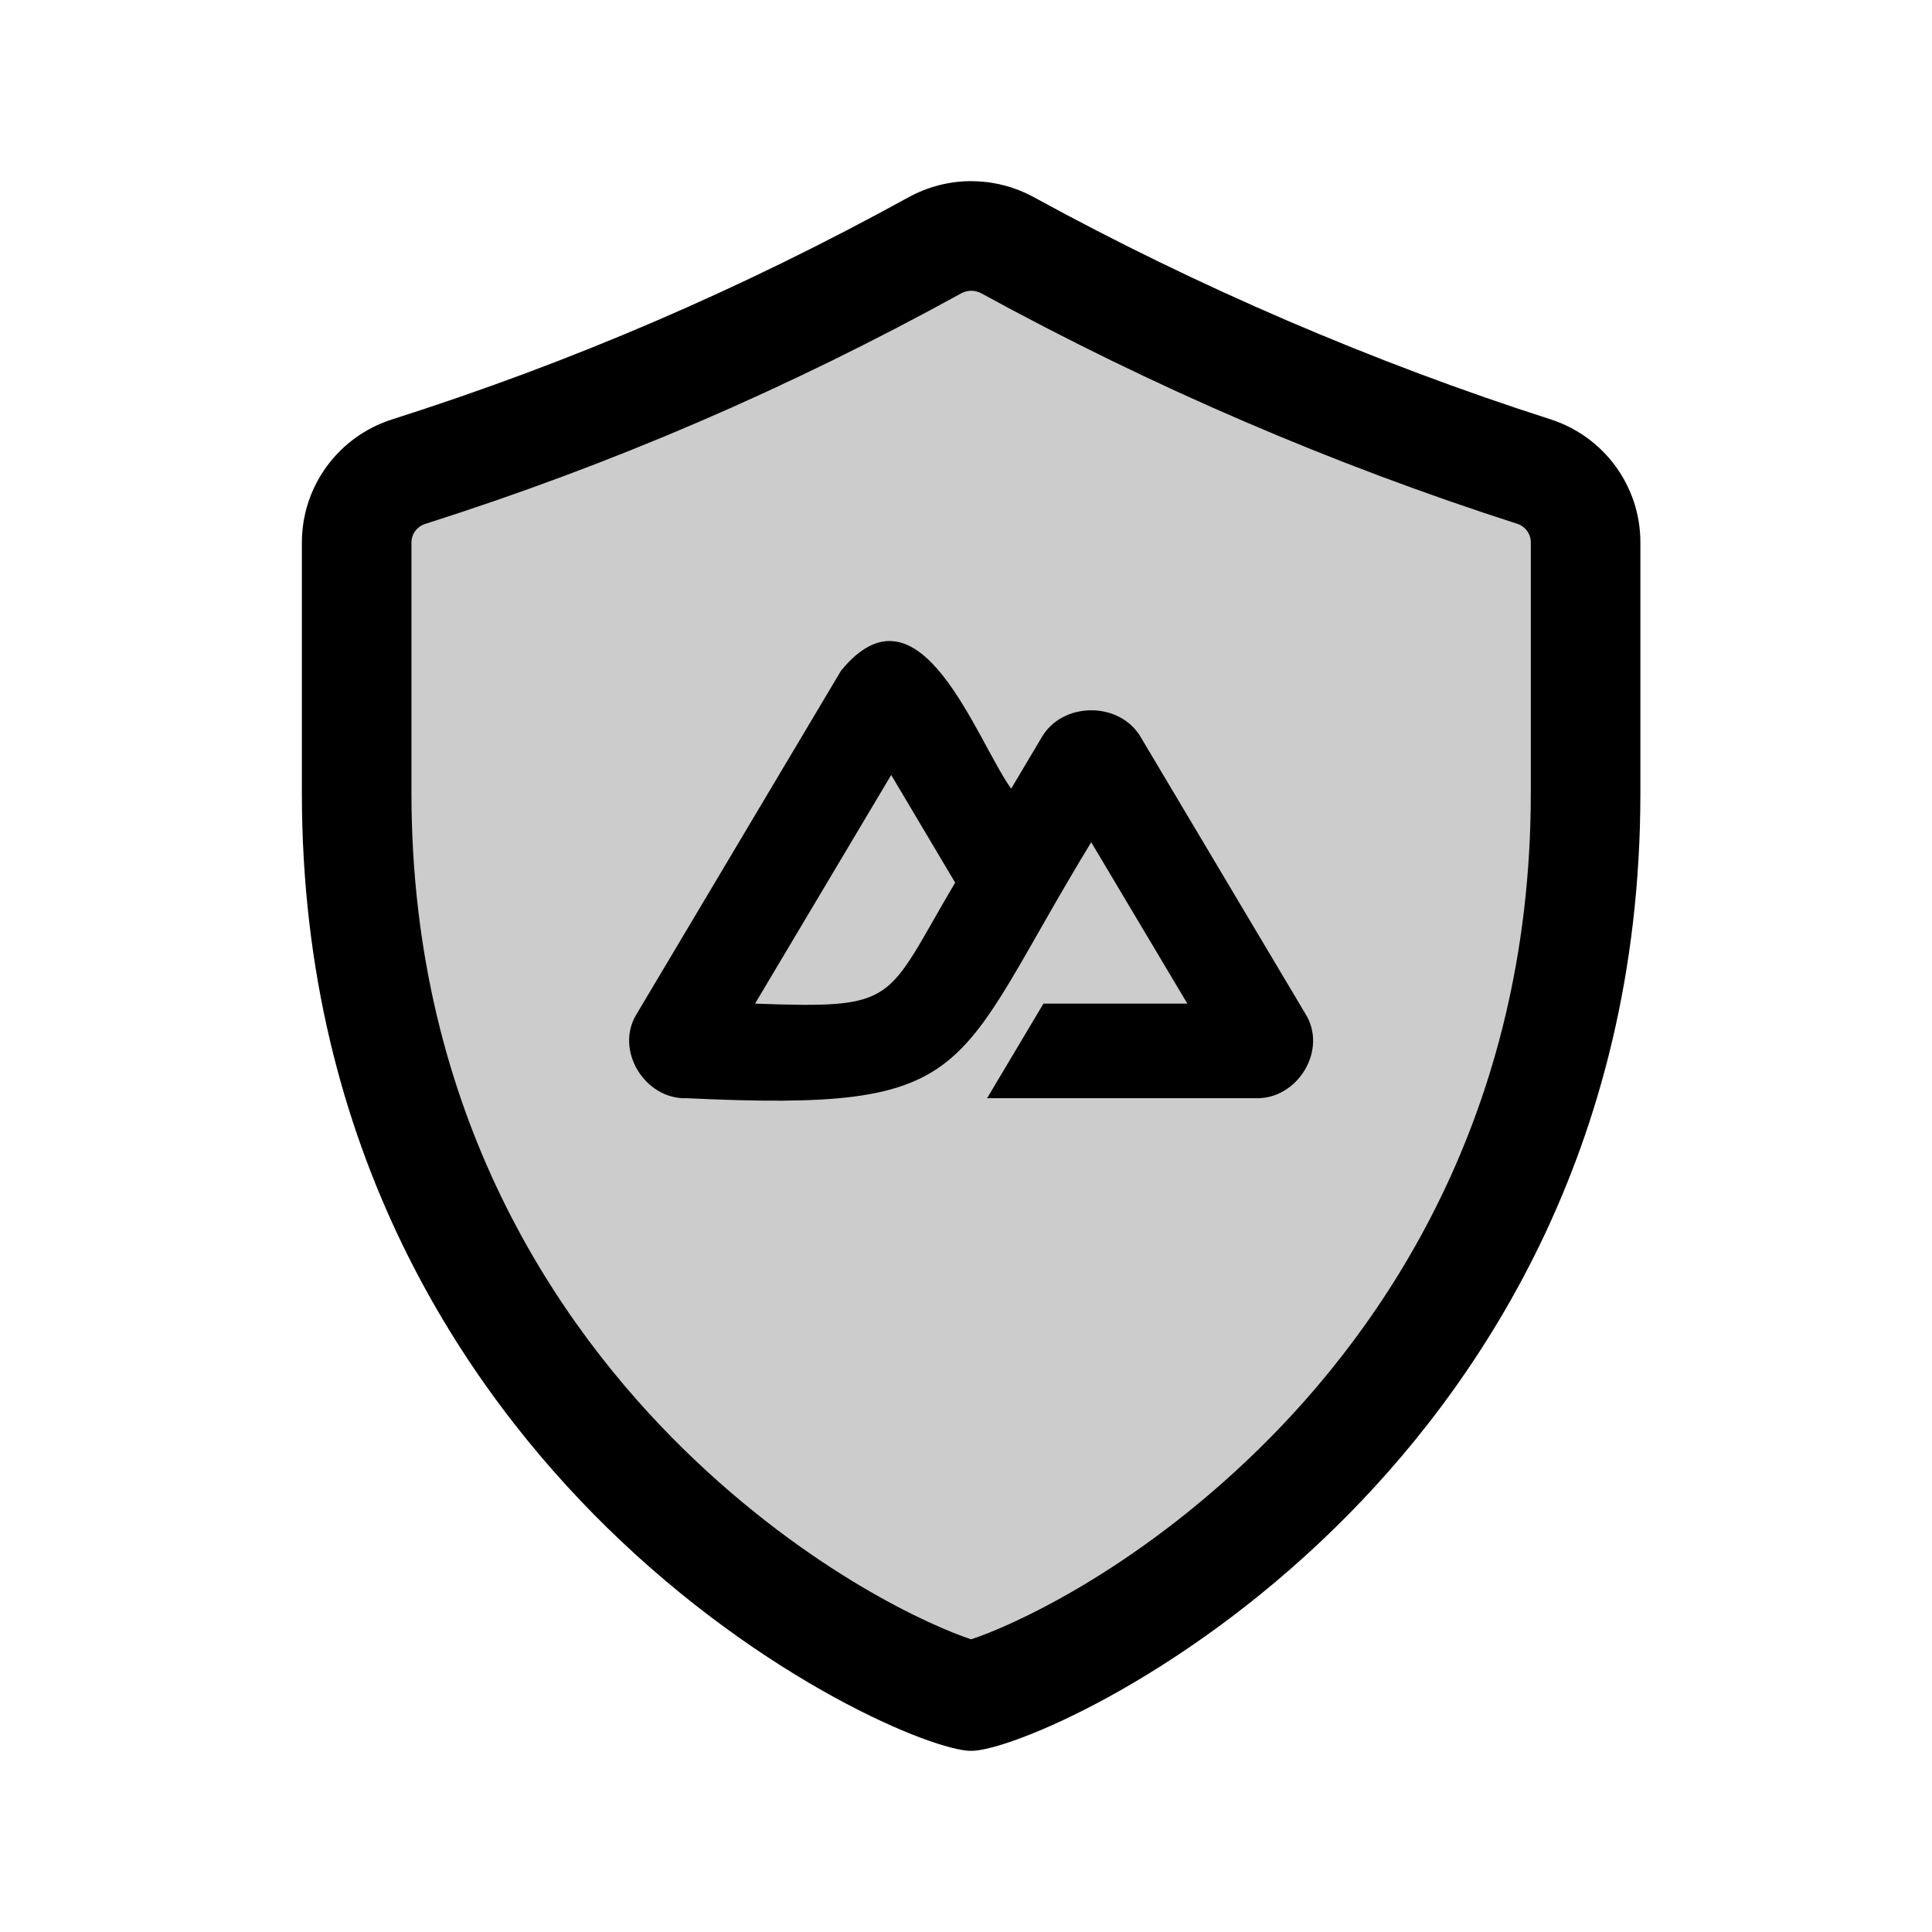 <svg width="32" height="32" viewBox="0 0 32 32" fill="none" xmlns="http://www.w3.org/2000/svg">
<g id="defend">
<g id="Group">
<g id="Group_2">
<path id="Vector" opacity="0.2" d="M16.085 28.09C15.601 28.021 13.098 27.011 10.687 24.65C8.507 22.513 5.908 18.782 5.908 13.134V8.985C5.908 8.447 6.253 7.976 6.769 7.812C9.808 6.844 12.658 5.618 15.484 4.064C15.669 3.962 15.878 3.908 16.088 3.908C16.298 3.908 16.505 3.962 16.691 4.063C19.472 5.584 22.403 6.845 25.406 7.81C25.919 7.975 26.263 8.446 26.263 8.983V13.135C26.263 18.782 23.664 22.515 21.485 24.651C19.074 27.012 16.571 28.023 16.087 28.091L16.085 28.09Z" fill="black"/>
<path id="Vector_2" d="M16.088 4.816C16.146 4.816 16.202 4.831 16.255 4.859C19.085 6.408 22.07 7.692 25.128 8.675C25.264 8.718 25.355 8.842 25.355 8.983V13.135C25.355 18.467 22.905 21.988 20.849 24.002C18.751 26.056 16.709 26.949 16.085 27.152C15.462 26.949 13.42 26.056 11.322 24.002C9.266 21.988 6.815 18.467 6.815 13.135V8.986C6.815 8.845 6.906 8.722 7.042 8.678C10.138 7.693 13.042 6.443 15.92 4.859C15.972 4.831 16.028 4.816 16.085 4.816M16.088 3C15.729 3 15.371 3.09 15.047 3.268C12.286 4.787 9.463 6.002 6.493 6.947C5.605 7.23 5 8.053 5 8.986V13.135C5 19.099 7.747 23.041 10.052 25.299C12.667 27.863 15.464 29 16.085 29C16.706 29 19.504 27.863 22.119 25.299C24.424 23.041 27.17 19.099 27.17 13.135V8.983C27.17 8.052 26.568 7.231 25.683 6.946C22.75 6.004 19.843 4.754 17.125 3.267C16.802 3.09 16.444 3.001 16.087 3.001L16.088 3Z" fill="black"/>
</g>
<path id="Vector_3" d="M21.617 16.784L18.903 12.224C18.56 11.611 17.59 11.612 17.247 12.224L16.748 13.063C16.164 12.249 15.235 9.511 13.93 11.109L10.552 16.783C10.168 17.383 10.678 18.218 11.38 18.19C16.233 18.418 15.74 17.783 18.074 13.95L19.666 16.623H17.283L16.349 18.19H20.79C21.492 18.216 22.002 17.386 21.617 16.784ZM15.82 14.62C14.647 16.601 14.905 16.71 12.506 16.623L14.761 12.836L15.821 14.62H15.82Z" fill="black"/>
</g>
</g>
</svg>
